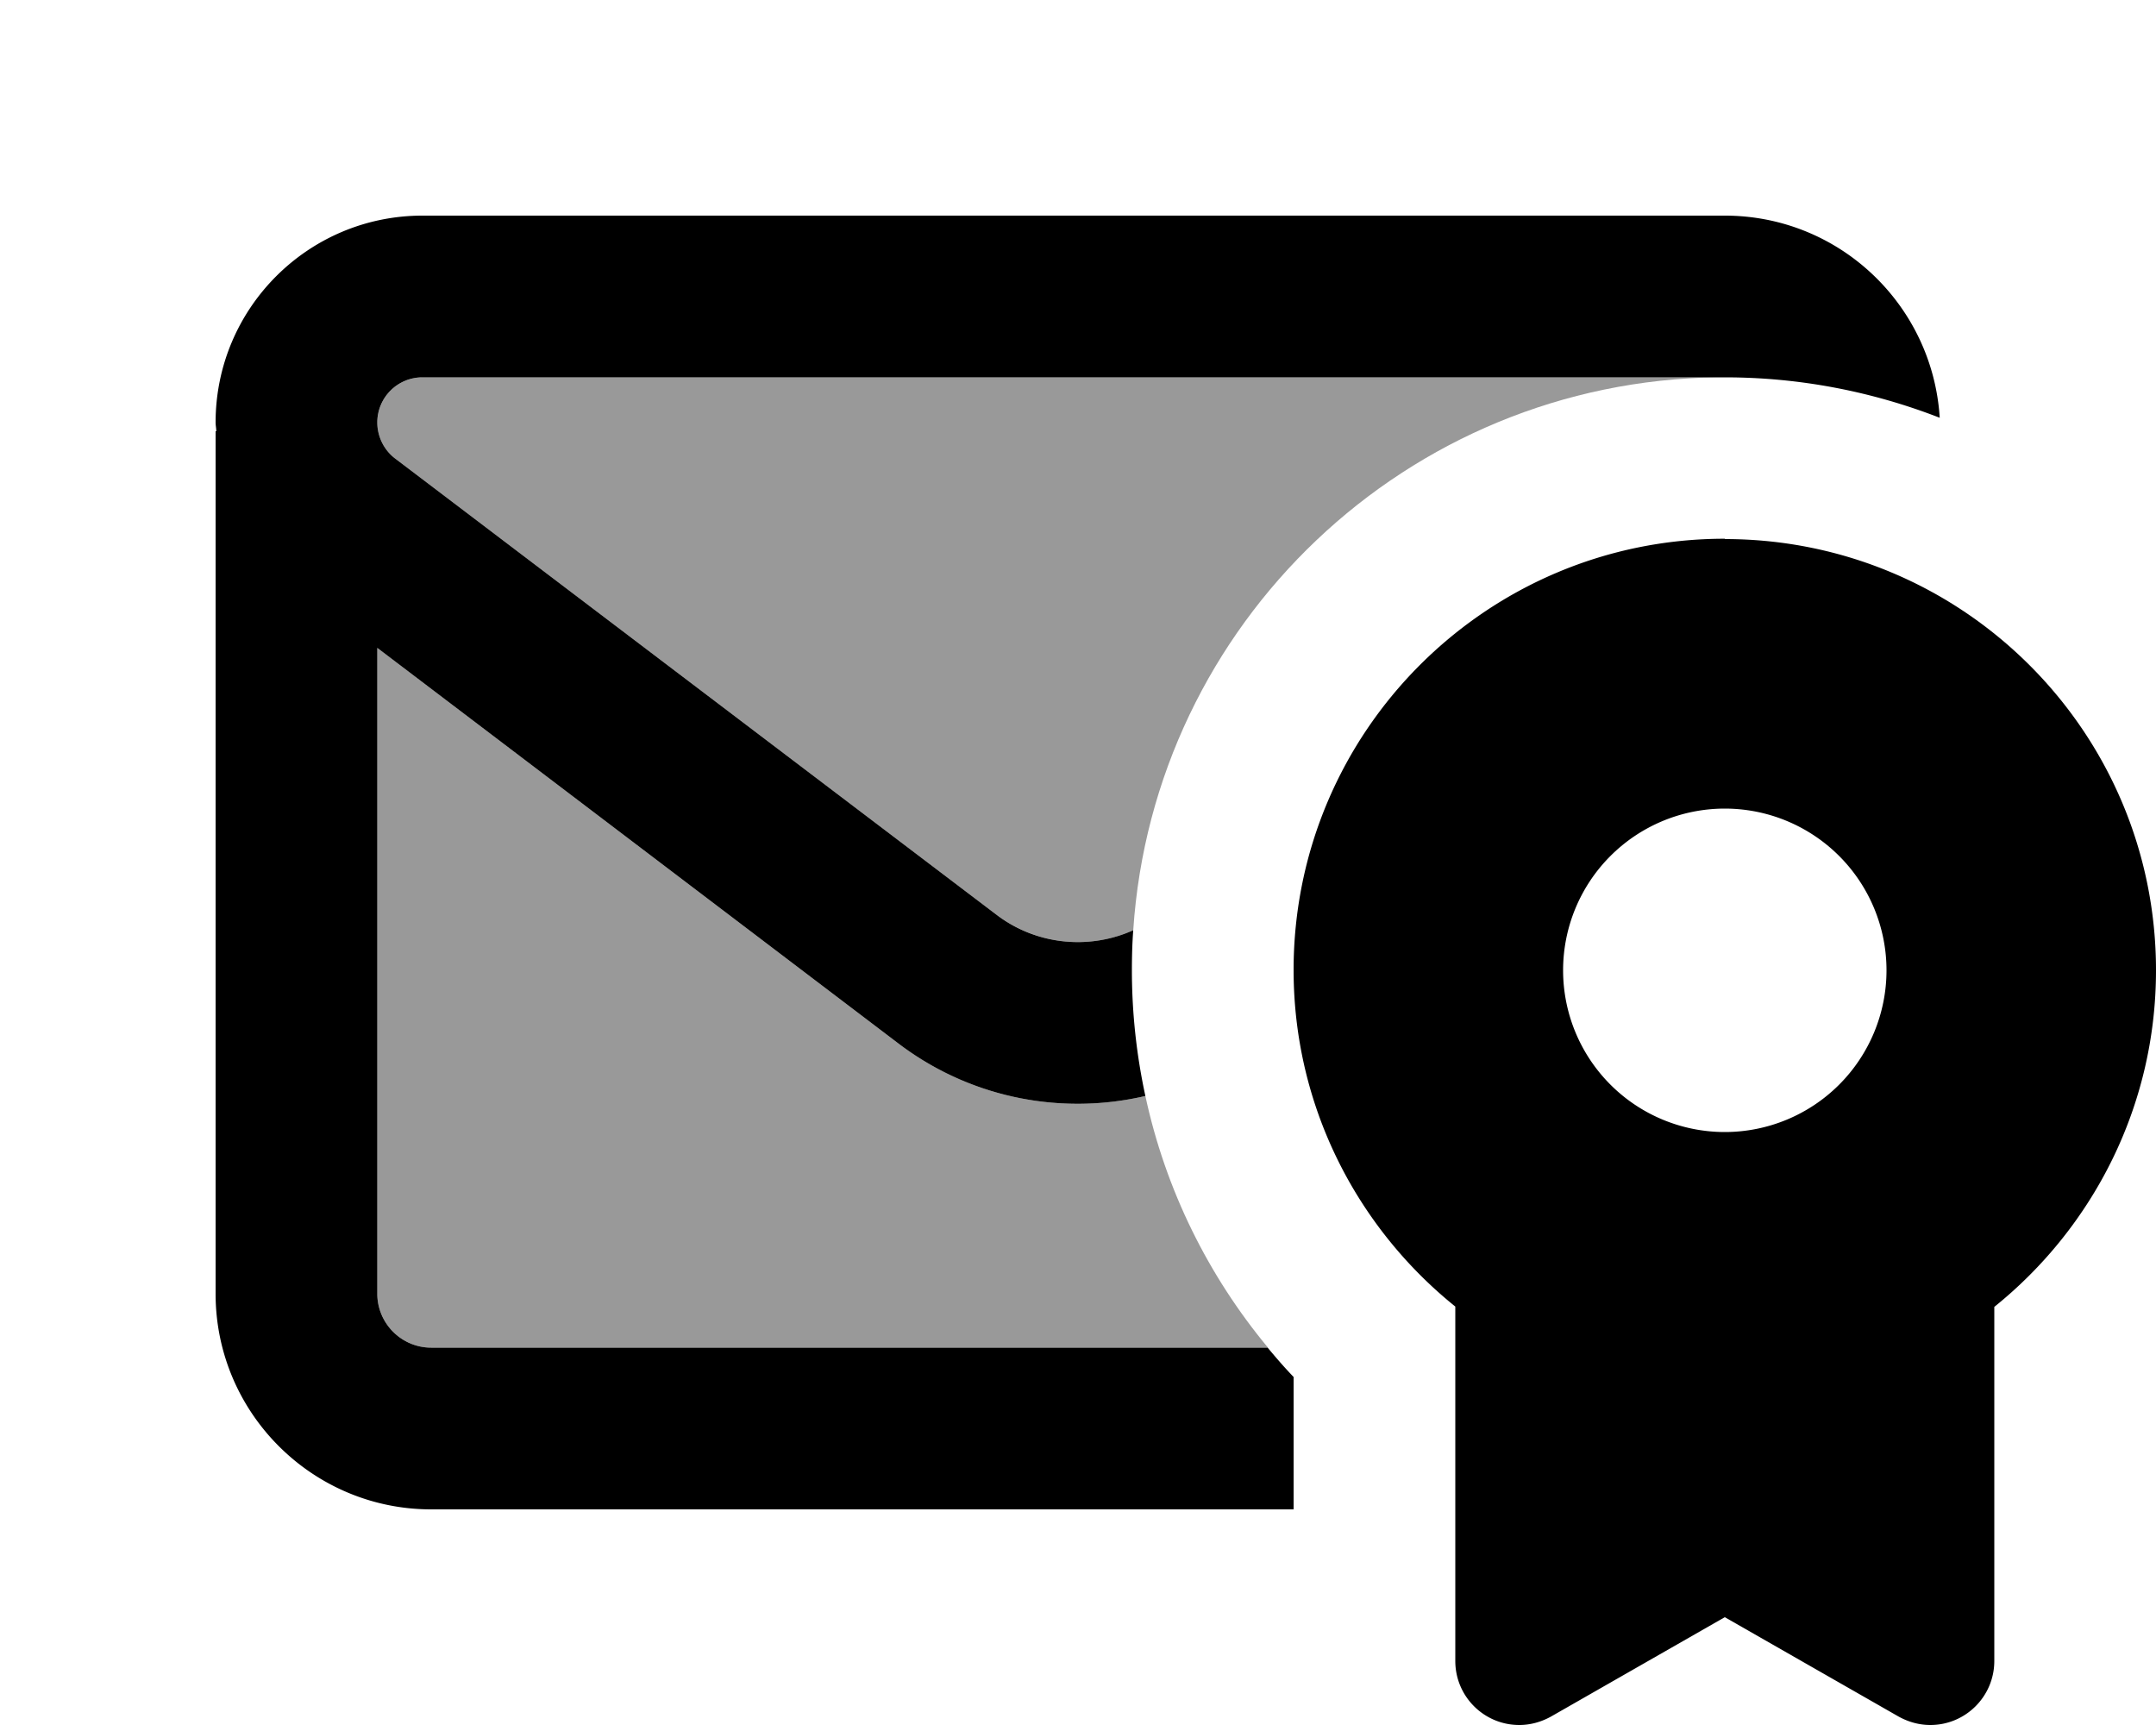 <svg xmlns="http://www.w3.org/2000/svg" viewBox="0 0 640 512"><!--! Font Awesome Pro 7.0.1 by @fontawesome - https://fontawesome.com License - https://fontawesome.com/license (Commercial License) Copyright 2025 Fonticons, Inc. --><path style="fill:currentColor;opacity:.4" d="M112 125.4c0-7.4 6-13.4 13.4-13.4l384.5 0c-92.3 1.1-167.5 73.1-173.5 164.1-13.1 5.9-28.7 4.4-40.6-4.6L117.3 136.1c-3.3-2.5-5.3-6.5-5.3-10.7zm0 66.9L266.8 309.8c21.4 16.2 48.2 21.3 73.2 15.5 6 27.9 18.7 53.4 36.4 74.7L128 400c-8.8 0-16-7.2-16-16l0-191.7z"/><path style="fill:currentColor;opacity:1" d="M512 160c70.7 0 128 57.3 128 128 0 40.4-18.8 76.4-48 99.9L592 493c0 10.5-8.5 19-19 19-3.3 0-6.5-.9-9.4-2.5L512 480 460.4 509.5c-2.9 1.6-6.1 2.5-9.4 2.5-10.5 0-19-8.5-19-19l0-105.2c-29.2-23.5-48-59.5-48-99.9 0-70.7 57.3-128 128-128zm0-96c34 0 61.7 26.5 63.8 60-19.8-7.7-41.3-12-63.8-12l-386.6 0c-7.4 0-13.4 6-13.4 13.4 0 4.2 2 8.2 5.3 10.7L295.8 271.5c11.8 9 27.5 10.5 40.6 4.6-.3 3.9-.4 7.9-.4 11.9 0 12.8 1.4 25.3 4 37.3-24.9 5.8-51.8 .7-73.2-15.5L112 192.3 112 384c0 8.8 7.2 16 16 16l248.3 0c2.5 3 5 5.9 7.7 8.7l0 39.3-256 0c-35.3 0-64-28.7-64-64l0-256 .2 0c0-.9-.2-1.7-.2-2.6 0-33.9 27.5-61.4 61.4-61.4L512 64zm0 176a48 48 0 1 0 0 96 48 48 0 1 0 0-96z"/></svg>